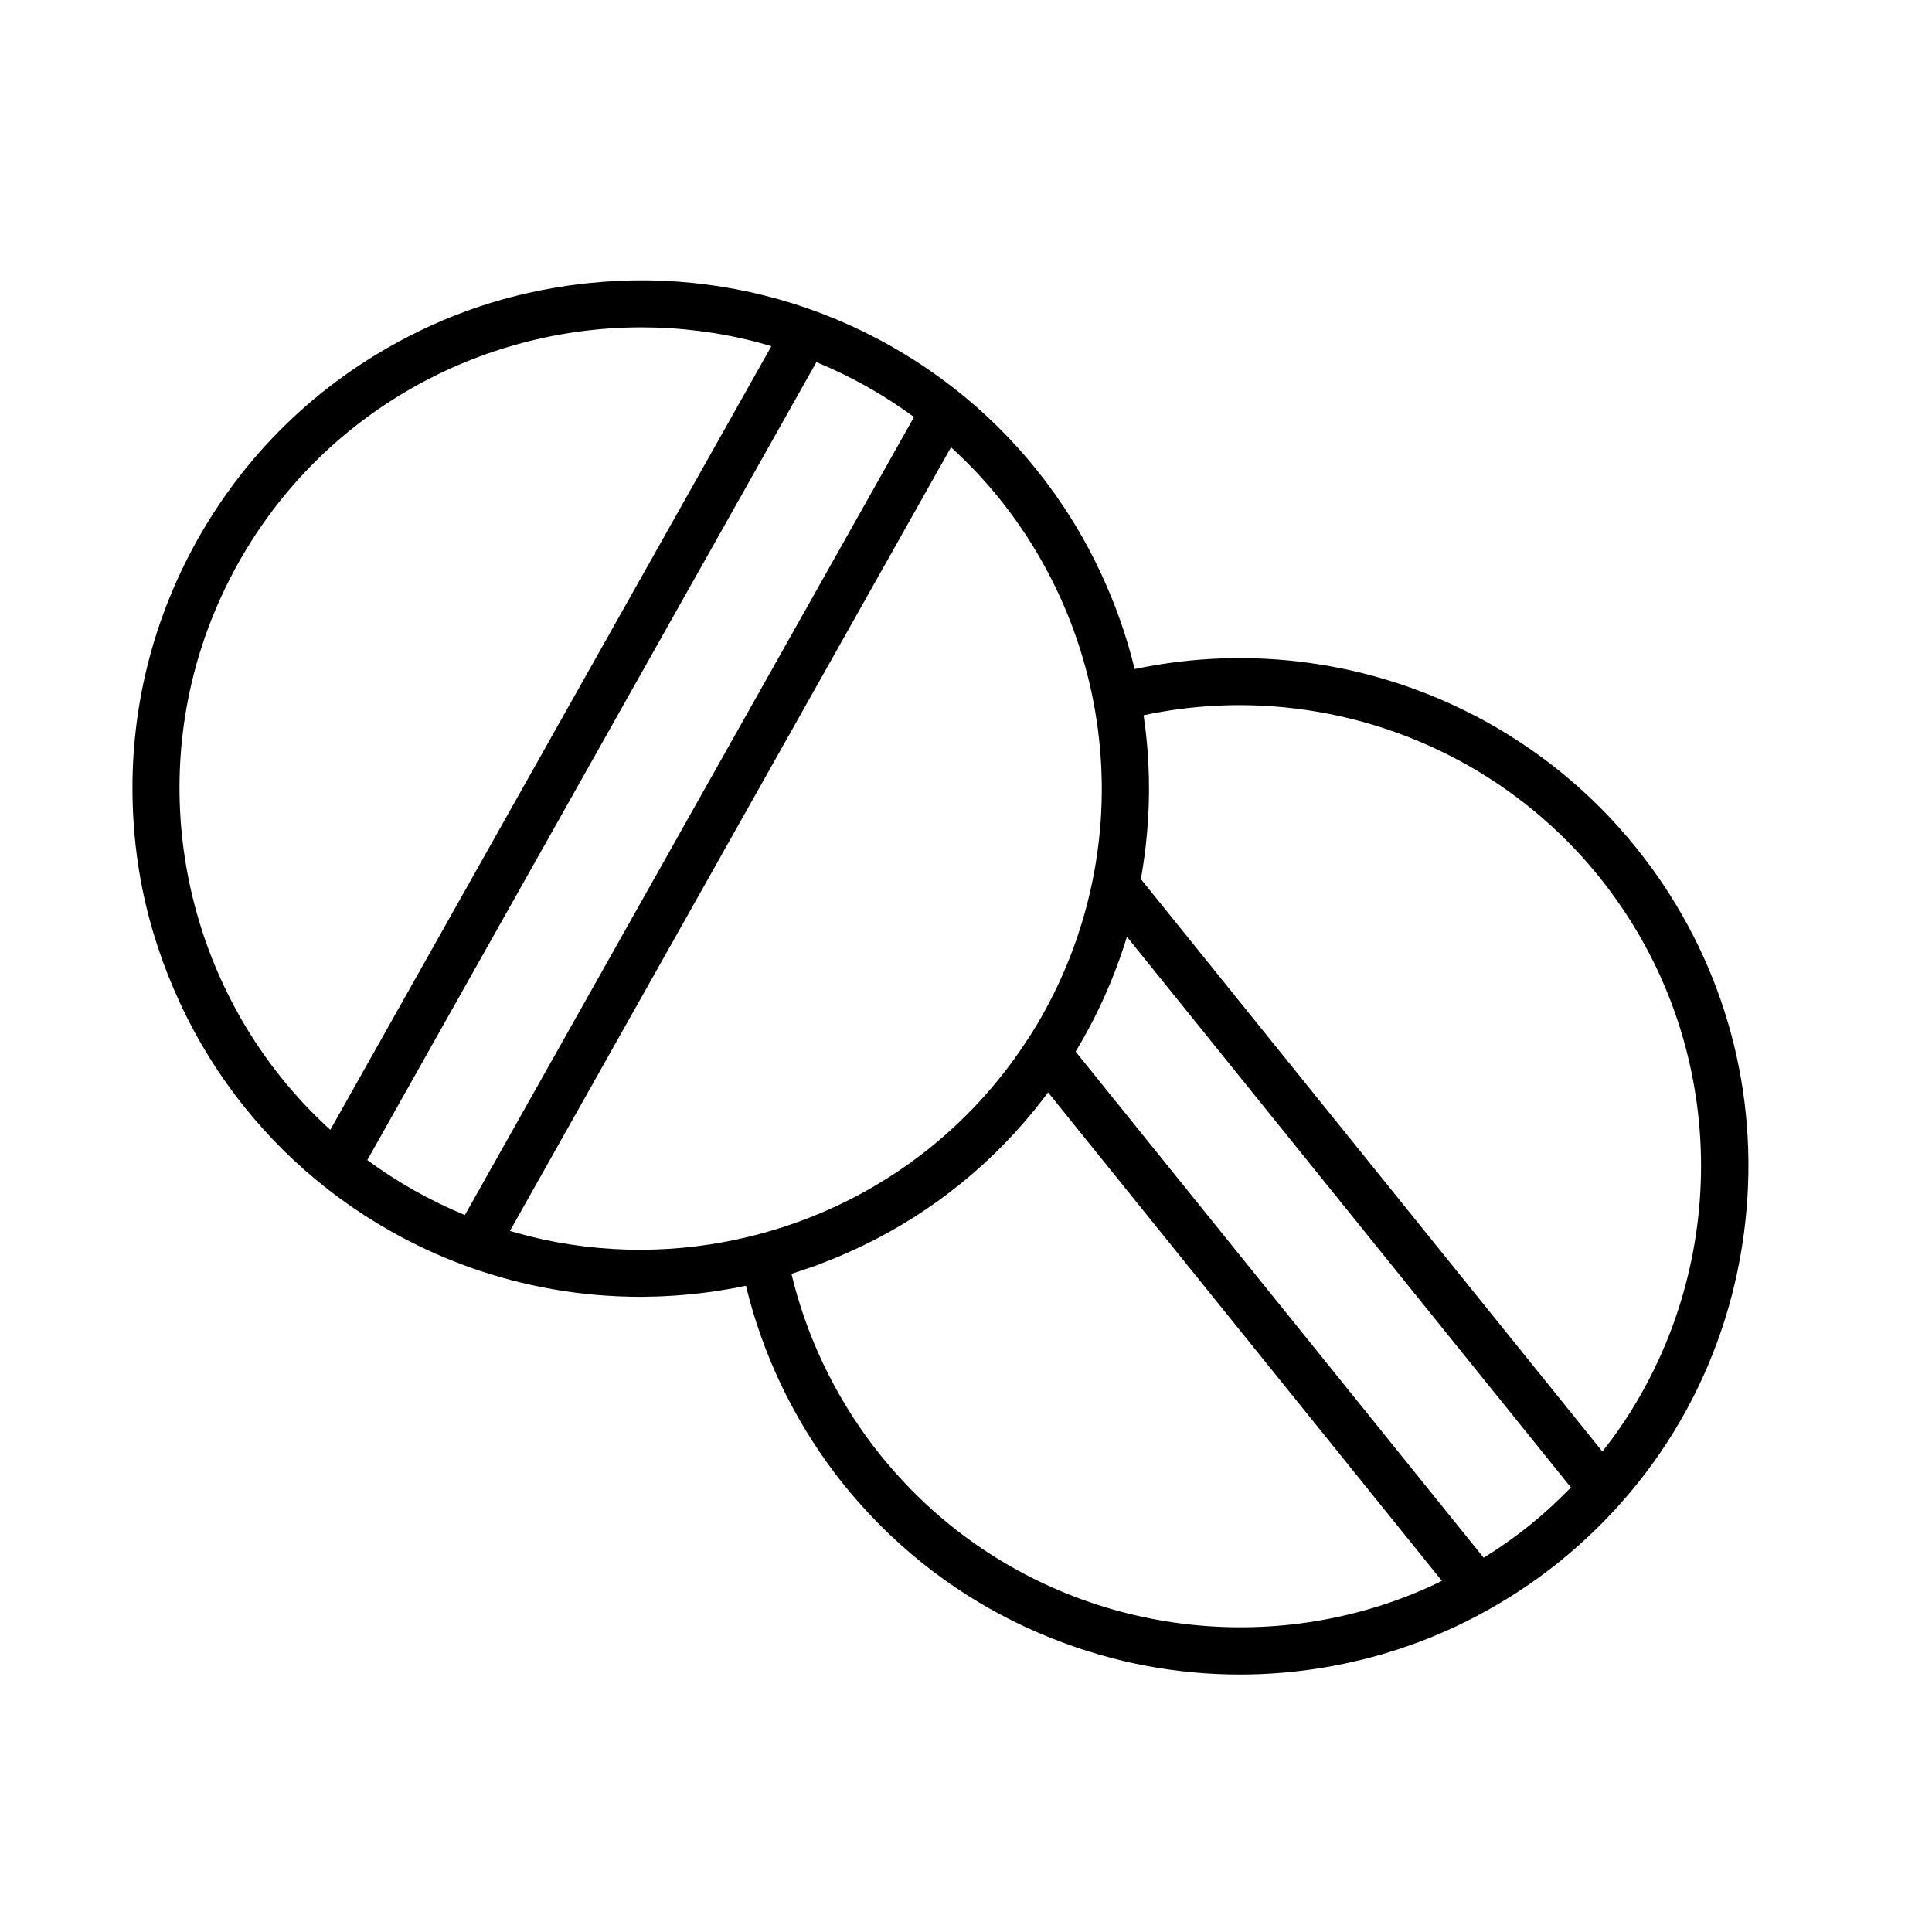 <svg xmlns="http://www.w3.org/2000/svg" xmlns:xlink="http://www.w3.org/1999/xlink" id="Laag_1" x="0" y="0" version="1.1" viewBox="0 0 1024 1024" xml:space="preserve" style="enable-background:new 0 0 1024 1024"><style type="text/css">.st0{clip-path:url(#SVGID_2_)}</style><g><defs><rect id="SVGID_1_" width="876.68" height="923.99" x="50" y="50.01"/></defs><clipPath id="SVGID_2_"><use xlink:href="#SVGID_1_" style="overflow:visible"/></clipPath><path d="M-2021.42,644.86c-61.9,0-112.26-50.36-112.26-112.26s50.36-112.26,112.26-112.26s112.26,50.36,112.26,112.26 S-1959.52,644.86-2021.42,644.86 M-2502.12,613.83v-61.49c0-5.92-4.16-11.02-9.96-12.22c-69.04-14.22-132.02-64.96-177.35-142.86 c-4.03-6.92-5.12-15-3.07-22.74c2.05-7.74,6.99-14.22,13.91-18.25c4.73-2.75,9.91-4.06,15.03-4.06c10.33,0,20.4,5.34,25.96,14.9 c43.33,74.46,103.64,117.17,165.46,117.17c61.83,0,122.14-42.71,165.47-117.17c4.03-6.92,10.51-11.86,18.25-13.91 c7.74-2.04,15.82-0.96,22.74,3.07c14.29,8.31,19.15,26.7,10.84,40.99c-45.33,77.9-108.31,128.64-177.35,142.86 c-5.8,1.2-9.95,6.3-9.95,12.22v61.49c0,16.53-13.45,29.98-29.98,29.98S-2502.12,630.36-2502.12,613.83 M-2631.47,74.96 c4.22,0,7.31,0.68,8.45,1.86c2.94,3.02,2.62,14.7,2.35,25.01c-0.11,3.86-0.21,7.88-0.21,12.02c0,4.14,0.11,8.16,0.21,12.02 c0.28,10.31,0.6,21.98-2.35,25.01c-1.15,1.18-4.23,1.86-8.45,1.86c-21.44,0-38.89-17.44-38.89-38.89 C-2670.35,92.4-2652.91,74.96-2631.47,74.96 M-2313.47,152.73c-4.22,0-7.3-0.68-8.45-1.86c-2.94-3.02-2.62-14.7-2.34-25.01 c0.1-3.86,0.21-7.88,0.21-12.02c0-4.13-0.11-8.16-0.21-12.02c-0.28-10.31-0.6-21.99,2.34-25.01c1.15-1.18,4.23-1.86,8.45-1.86 c21.45,0,38.89,17.45,38.89,38.89C-2274.58,135.29-2292.03,152.73-2313.47,152.73 M-1884.21,532.6 c0-75.66-61.55-137.21-137.21-137.21s-137.21,61.55-137.21,137.21c0,71.45,54.9,130.29,124.73,136.62v90.32 c0,56.12-45.66,101.78-101.78,101.78h-222.21c-56.12,0-101.78-45.66-101.78-101.78v-92.25c24.29-5.67,42.45-27.45,42.45-53.44 v-51.56c72.12-18.26,137.13-72.03,183.92-152.47c13.68-23.51,7.84-53.04-12.45-69.85c22.68-53.07,37.22-114.21,42.06-177.24 c1.22-15.85-4.25-31.61-15.01-43.22c-8.64-9.33-19.79-15.24-32.03-17.27c-5.49-29.66-31.53-52.21-62.76-52.21 c-11.56,0-20.17,3.08-26.33,9.41c-10.29,10.57-9.86,26.37-9.4,43.09c0.1,3.64,0.21,7.44,0.21,11.34c0,3.9-0.11,7.7-0.21,11.34 c-0.45,16.72-0.88,32.52,9.4,43.09c6.16,6.33,14.78,9.41,26.33,9.41c30.47,0,56-21.46,62.32-50.05c5.36,1.58,10.23,4.56,14.16,8.8 c6.14,6.63,9.14,15.28,8.44,24.36c-4.59,59.77-18.25,117.66-39.52,167.92c-8.7-2.08-17.84-2-26.74,0.36 c-14.18,3.75-26.06,12.8-33.43,25.48c-38.74,66.58-91.19,104.77-143.9,104.77c-52.71,0-105.16-38.19-143.9-104.77 c-12.45-21.4-37.22-31.23-60.15-25.8c-21.28-50.26-34.95-108.17-39.53-167.95c-0.7-9.08,2.3-17.73,8.45-24.36 c3.78-4.08,8.42-7.02,13.54-8.64c6.38,28.51,31.88,49.89,62.28,49.89c11.56,0,20.17-3.08,26.33-9.41 c10.29-10.57,9.86-26.37,9.4-43.09c-0.1-3.64-0.21-7.44-0.21-11.34c0-3.9,0.1-7.7,0.21-11.34c0.45-16.72,0.88-32.52-9.4-43.09 c-6.16-6.33-14.77-9.41-26.33-9.41c-31.26,0-57.33,22.6-62.77,52.31c-11.98,2.14-22.87,8.01-31.35,17.17 c-10.76,11.62-16.23,27.37-15.02,43.22c4.84,63.02,19.38,124.16,42.05,177.22c-8.78,7.25-15.1,16.99-18.07,28.21 c-3.75,14.18-1.75,28.98,5.63,41.66c46.8,80.43,111.81,134.21,183.92,152.47v51.56c0,25.99,18.17,47.77,42.45,53.44v92.25 c0,69.88,56.85,126.73,126.73,126.73h222.21c69.88,0,126.73-56.85,126.73-126.73v-90.32 C-1939.12,662.89-1884.21,604.05-1884.21,532.6" class="st0"/><path d="M-2021.42,583.01c-27.8,0-50.42-22.62-50.42-50.42s22.62-50.42,50.42-50.42c27.8,0,50.41,22.62,50.41,50.42 S-1993.62,583.01-2021.42,583.01 M-2021.42,457.23c-41.56,0-75.37,33.81-75.37,75.37s33.81,75.36,75.37,75.36 c41.56,0,75.36-33.81,75.36-75.36S-1979.86,457.23-2021.42,457.23" class="st0"/><path d="M810.67,808.47c-7.83,6.31-15.95,11.99-24.28,17.17L570.1,557.36c1.45-2.4,2.87-4.81,4.26-7.26 c1.67-2.97,3.26-5.96,4.81-8.97c0.21-0.42,0.44-0.83,0.65-1.25c0.14-0.27,0.27-0.53,0.4-0.8c1.46-2.91,2.87-5.83,4.22-8.77 c0.03-0.06,0.06-0.12,0.09-0.19c0.16-0.35,0.32-0.69,0.47-1.04c0.12-0.26,0.23-0.52,0.35-0.78c4.7-10.45,8.67-21.06,11.95-31.79 l235.32,291.87C825.77,795.42,818.5,802.16,810.67,808.47 M194.67,614.87l238.04-422.94c9.06,3.74,18,8.05,26.76,12.97 c8.76,4.93,17.08,10.33,24.98,16.13L246.4,643.99c-9.07-3.75-18-8.06-26.75-12.99C210.89,626.07,202.57,620.67,194.67,614.87 M408.84,183.49L175.07,598.82c-2.31-2.09-4.55-4.23-6.76-6.39c-0.6-0.59-1.2-1.17-1.8-1.77c-1.63-1.63-3.23-3.28-4.8-4.95 c-62.9-66.76-83.95-165.06-51.39-252.75c0.35-0.93,0.7-1.86,1.06-2.79c0.7-1.82,1.43-3.64,2.18-5.46c0.83-2,1.68-4,2.58-6 c0.41-0.93,0.83-1.85,1.25-2.77c1.2-2.6,2.44-5.19,3.74-7.76c0.28-0.57,0.58-1.14,0.88-1.71c1.45-2.83,2.94-5.65,4.52-8.45 c44.84-79.67,127.96-124.52,213.46-124.52c20.23,0,40.59,2.51,60.61,7.67C403.34,181.91,406.09,182.67,408.84,183.49 M281.75,655.51c-0.85-0.21-1.7-0.43-2.55-0.65c-2.97-0.77-5.95-1.57-8.92-2.45l233.77-415.34c2.3,2.08,4.53,4.21,6.73,6.36 c0.62,0.61,1.24,1.21,1.85,1.83c1.62,1.61,3.19,3.25,4.76,4.89c35.69,37.87,57.91,85.9,64.52,136.39c0.02,0.11,0.03,0.23,0.04,0.34 c0.45,3.43,0.81,6.87,1.11,10.32c0.08,0.96,0.16,1.92,0.23,2.89c0.18,2.34,0.32,4.69,0.42,7.05c0.08,1.77,0.14,3.54,0.19,5.31 c0.03,1.11,0.06,2.21,0.07,3.32c0.03,2.87,0,5.73-0.08,8.6c-0.01,0.61-0.03,1.22-0.05,1.83c-0.11,3.26-0.27,6.52-0.51,9.77 c-0.01,0.1-0.02,0.21-0.03,0.31c-2.12,28.26-9.15,56.07-20.86,82.1c-0.08,0.16-0.14,0.32-0.22,0.48c-1.39,3.06-2.84,6.09-4.35,9.1 c-0.17,0.35-0.36,0.7-0.54,1.05c-1.52,2.98-3.09,5.94-4.73,8.87c-1.91,3.4-3.92,6.74-5.97,10.02c-0.68,1.09-1.4,2.14-2.09,3.21 l-0.14,0.21c-0.03,0.04-0.07,0.08-0.09,0.12c-12.4,19.06-27.26,36.1-44.08,50.78c-0.06,0.05-0.11,0.1-0.17,0.15 c-2.61,2.27-5.27,4.47-7.96,6.63c-0.4,0.31-0.79,0.63-1.19,0.94c-2.43,1.91-4.89,3.77-7.39,5.59c-0.73,0.53-1.47,1.05-2.21,1.58 c-2.23,1.59-4.49,3.14-6.77,4.65c-1.08,0.71-2.16,1.4-3.24,2.09c-1.55,0.99-3.12,1.96-4.7,2.92c-1.89,1.14-3.79,2.26-5.7,3.36 c-1.02,0.58-2.05,1.15-3.08,1.72c-2.52,1.38-5.05,2.73-7.6,4.02c-0.68,0.34-1.35,0.68-2.04,1.02c-2.92,1.45-5.87,2.84-8.85,4.16 c-0.45,0.2-0.9,0.4-1.36,0.6c-3.17,1.39-6.36,2.71-9.59,3.96c-0.36,0.14-0.73,0.29-1.09,0.43c-3.22,1.24-6.48,2.4-9.75,3.5 c-0.43,0.14-0.86,0.29-1.29,0.43c-2.1,0.69-4.2,1.35-6.32,1.99c-1.75,0.52-3.51,1.04-5.28,1.52 c-37.46,10.36-77.38,11.87-116.3,3.56C286.17,656.55,283.96,656.06,281.75,655.51 M761.27,839.34c-1.49,0.71-2.99,1.41-4.5,2.08 c-3.1,1.38-6.21,2.72-9.34,3.96c-0.08,0.03-0.17,0.07-0.25,0.1c-85.5,33.77-184.84,16.76-254.25-46.31 c-0.35-0.32-0.7-0.64-1.05-0.96c-2.41-2.22-4.78-4.51-7.12-6.84c-0.64-0.65-1.3-1.29-1.95-1.95c-2.1-2.14-4.15-4.35-6.19-6.59 c-0.68-0.75-1.38-1.47-2.05-2.23c-2.61-2.94-5.18-5.94-7.67-9.04c-1.43-1.76-2.82-3.55-4.19-5.35 c-20.55-27.01-35.35-58.18-43.23-91.05c2.79-0.87,5.55-1.81,8.32-2.77c0.74-0.26,1.48-0.49,2.22-0.75c0.68-0.24,1.37-0.45,2.05-0.7 c1.75-0.64,3.47-1.36,5.2-2.03c1.11-0.43,2.22-0.85,3.32-1.29c2.66-1.07,5.3-2.19,7.92-3.34c0.53-0.23,1.06-0.46,1.58-0.7 c38.07-16.99,71.31-42.39,97.65-74.61c0.54-0.66,1.08-1.34,1.61-2.01c1.96-2.45,3.89-4.92,5.77-7.44c0.13-0.18,0.26-0.35,0.39-0.52 l208.71,258.88C763.24,838.38,762.26,838.87,761.27,839.34 M868.28,494.74c0.24,0.42,0.49,0.84,0.73,1.26 c46.89,81.2,42.44,181.88-8.68,258.26c-0.07,0.09-0.13,0.19-0.2,0.28c-1.86,2.78-3.82,5.51-5.81,8.23c-1,1.34-2.02,2.68-3.04,4.01 c-0.66,0.85-1.33,1.7-2,2.55L604.72,465.97c0.16-0.92,0.28-1.85,0.44-2.77c0.24-1.4,0.46-2.81,0.68-4.22 c0.5-3.25,0.94-6.49,1.32-9.74c0.04-0.37,0.09-0.73,0.13-1.09c2.19-19.37,2.29-38.85,0.22-58.3c-0.25-2.4-0.59-4.79-0.91-7.19 c-0.16-1.18-0.27-2.37-0.45-3.56c24.92-5.32,50.14-6.61,74.82-4.18c64.22,6.32,124.75,37.87,166.59,89.78 c2.5,3.09,4.88,6.23,7.2,9.41c0.61,0.83,1.17,1.67,1.77,2.51c1.74,2.45,3.46,4.92,5.1,7.42c0.51,0.78,1.01,1.56,1.51,2.34 C864.89,489.14,866.62,491.92,868.28,494.74 M874.02,458.2c-2.28-3.09-4.62-6.15-7.05-9.16c-23.74-29.45-52.96-52.93-85.35-69.76 c-54.58-28.36-118.23-37.76-180.22-24.66c-4.23-17.42-10.2-34.28-17.69-50.37c-0.3-0.64-0.59-1.28-0.9-1.92 c-1-2.11-2.03-4.21-3.09-6.3c-0.93-1.83-1.87-3.65-2.83-5.46c-0.69-1.29-1.39-2.58-2.11-3.86c-1.37-2.46-2.77-4.91-4.22-7.33 c-0.48-0.81-0.98-1.61-1.48-2.41c-1.71-2.79-3.46-5.57-5.27-8.3c-0.14-0.21-0.28-0.41-0.42-0.61 c-22.74-34.08-53.6-63.46-91.69-84.9c-38.06-21.43-79.17-32.56-120.09-34.33c-0.27-0.01-0.54-0.03-0.81-0.04 c-3.26-0.13-6.52-0.19-9.77-0.2c-0.97,0-1.93-0.01-2.9,0c-2.81,0.02-5.61,0.08-8.4,0.19c-1.49,0.05-2.97,0.12-4.46,0.21 c-1.96,0.11-3.91,0.24-5.86,0.39c-2.43,0.18-4.86,0.4-7.28,0.65c-0.65,0.07-1.3,0.14-1.94,0.21c-21.42,2.35-42.63,7.2-63.14,14.69 c-16.56,6.04-32.36,13.72-47.26,22.76c-1.35,0.82-2.71,1.64-4.05,2.49c-1.35,0.85-2.69,1.72-4.03,2.59 c-2.34,1.53-4.66,3.09-6.96,4.7c-0.74,0.52-1.48,1.05-2.21,1.59c-2.77,1.98-5.51,3.99-8.2,6.08c-0.01,0.01-0.02,0.01-0.03,0.02 c-21.44,16.6-40.61,36.68-56.62,59.95c-0.15,0.23-0.31,0.45-0.46,0.68c-2.08,3.04-4.11,6.14-6.07,9.29 c-0.24,0.37-0.45,0.74-0.68,1.11c-1.95,3.16-3.86,6.35-5.7,9.62c-1.84,3.26-3.58,6.55-5.26,9.85c-0.2,0.39-0.41,0.78-0.6,1.17 c-1.67,3.31-3.26,6.65-4.78,10c-0.12,0.26-0.23,0.52-0.35,0.78c-13.05,29.02-20.54,59.37-22.82,89.74 c-0.07,0.88-0.14,1.76-0.2,2.64c-0.18,2.82-0.32,5.64-0.41,8.46c-0.05,1.56-0.1,3.12-0.13,4.68c-0.03,1.8-0.03,3.6-0.02,5.4 c0.01,2.69,0.05,5.39,0.14,8.09v0.03c0.47,14.54,2.07,29.09,4.92,43.51c4.23,21.36,11.07,41.96,20.14,61.45 c0.31,0.66,0.61,1.33,0.92,1.98c0.98,2.07,1.98,4.12,3.01,6.16c0.95,1.88,1.92,3.74,2.91,5.6c0.68,1.28,1.38,2.55,2.08,3.81 c1.38,2.48,2.79,4.94,4.25,7.37c0.48,0.79,0.96,1.58,1.45,2.37c1.72,2.81,3.48,5.6,5.3,8.35c0.12,0.18,0.25,0.37,0.37,0.55 c22.75,34.1,53.61,63.5,91.72,84.94c27.29,15.36,56.14,25.4,85.36,30.53c0.14,0.03,0.29,0.05,0.44,0.08 c7.48,1.3,14.97,2.29,22.48,2.94c0.48,0.04,0.95,0.07,1.43,0.11c3.01,0.25,6.03,0.44,9.04,0.59c0.92,0.05,1.84,0.09,2.76,0.13 c3.11,0.12,6.22,0.19,9.32,0.2c0.39,0,0.79,0.03,1.19,0.03c1.08,0,2.16-0.06,3.24-0.07c2.1-0.03,4.2-0.06,6.3-0.14 c1.98-0.07,3.96-0.18,5.94-0.29c1.21-0.07,2.42-0.15,3.63-0.24c12.34-0.87,24.64-2.58,36.81-5.15 c8.65,35.79,24.72,69.75,47.05,99.27c1.67,2.2,3.36,4.37,5.1,6.52c2.28,2.83,4.62,5.58,6.99,8.29c0.49,0.56,0.98,1.12,1.48,1.67 c5.05,5.68,10.28,11.09,15.7,16.24l0.33,0.32c14.5,13.75,30.25,25.61,46.93,35.57c0.15,0.09,0.31,0.18,0.46,0.27 c6.23,3.7,12.58,7.13,19.04,10.3c1.03,0.51,2.07,1.01,3.11,1.5c2.37,1.12,4.75,2.21,7.14,3.26c1.96,0.87,3.95,1.69,5.94,2.51 c1.08,0.44,2.16,0.89,3.25,1.31c16.05,6.37,32.74,11.27,49.91,14.47c16.39,3.05,32.93,4.56,49.41,4.56 c14.91,0,29.76-1.25,44.41-3.69c0.46-0.07,0.93-0.17,1.39-0.25c2.79-0.48,5.58-1,8.35-1.57c1.13-0.23,2.25-0.47,3.38-0.72 c2.15-0.46,4.29-0.97,6.43-1.48c1.29-0.32,2.58-0.62,3.87-0.95c2.54-0.66,5.08-1.37,7.61-2.1c2.13-0.62,4.25-1.28,6.36-1.96 c1.38-0.44,2.76-0.87,4.13-1.33c1.89-0.63,3.76-1.3,5.64-1.97c1.15-0.42,2.3-0.85,3.45-1.28c1.99-0.75,3.97-1.5,5.95-2.3 c0.56-0.23,1.11-0.47,1.67-0.7c4.31-1.78,8.59-3.67,12.83-5.68c0.65-0.31,1.3-0.6,1.95-0.92c2.11-1.02,4.2-2.08,6.28-3.16 c0.76-0.39,1.52-0.79,2.27-1.19c15-7.94,29.49-17.36,43.18-28.41c56.03-45.17,91.11-109.45,98.78-181.01 c7.24-67.49-10.72-133.82-50.68-188.14C874.3,458.56,874.16,458.38,874.02,458.2" class="st0"/><path d="M-3595.36,840.37c-120.03,0-229.67-62.75-290.91-165.11h92.55c50.26,57.29,122.22,90.03,198.36,90.03 c145.51,0,263.89-118.38,263.89-263.89c0-145.51-118.38-263.9-263.89-263.9c-127.39,0-237.13,92.43-259.65,216.74h-76.05 c23.19-167.32,165.16-291.83,335.71-291.83c186.91,0,338.98,152.06,338.98,338.98C-3256.38,688.31-3408.45,840.37-3595.36,840.37 M-4063.05,581.89h603.27v68.42h-328.2h-119.52h-155.55V581.89z M-3514.28,556.95h-90.15c-16.65-13.54-26.48-34.03-26.48-55.55 c0-39.46,32.1-71.56,71.55-71.56c39.45,0,71.55,32.1,71.55,71.56C-3487.79,522.92-3497.63,543.4-3514.28,556.95 M-3447.31,556.95 h-33.23c11.33-16.1,17.7-35.47,17.7-55.55c0-53.21-43.29-96.5-96.5-96.5c-48.56,0-88.84,36.06-95.51,82.81 c-22.37-20.76-52.21-33.46-84.55-33.46h-90.15c22.19-110.29,120.39-191.79,234.2-191.79c131.75,0,238.94,107.19,238.94,238.95 c0,131.76-107.19,238.95-238.94,238.95c-61.27,0-119.54-23.44-163.71-65.08h311.76c6.89,0,12.47-5.59,12.47-12.47v-93.37 C-3434.84,562.53-3440.42,556.95-3447.31,556.95 M-4063.05,479.19h117.95h100.73h104.97c46.78,0,87.07,33.21,97.12,77.75h-195.13 h-102.76h-122.87V479.19z M-3595.36,137.47c-90.79,0-177.81,33.76-245.01,95.05c-63.94,58.32-104.78,136.69-115.84,221.72h-119.32 c-6.89,0-12.47,5.58-12.47,12.47v102.7v93.37c0,6.89,5.59,12.47,12.47,12.47h160.59c64.05,117.42,185.77,190.06,319.57,190.06 c200.67,0,363.93-163.26,363.93-363.93C-3231.43,300.73-3394.69,137.47-3595.36,137.47" class="st0"/><path d="M-1120.72,733.41c-10.65,0-19.31-8.66-19.31-19.31c0-10.65,8.66-19.3,19.31-19.3 c10.65,0,19.31,8.66,19.31,19.3C-1101.41,724.75-1110.07,733.41-1120.72,733.41 M-1120.72,669.85c-24.4,0-44.26,19.85-44.26,44.25 c0,24.41,19.85,44.26,44.26,44.26c24.4,0,44.26-19.85,44.26-44.26C-1076.46,689.7-1096.32,669.85-1120.72,669.85" class="st0"/><path d="M-647.97,733.41c-10.65,0-19.31-8.66-19.31-19.31c0-10.65,8.66-19.3,19.31-19.3c10.65,0,19.31,8.66,19.31,19.3 C-628.66,724.75-637.32,733.41-647.97,733.41 M-647.97,669.85c-24.4,0-44.26,19.85-44.26,44.25c0,24.41,19.85,44.26,44.26,44.26 c24.4,0,44.26-19.85,44.26-44.26C-603.71,689.7-623.57,669.85-647.97,669.85" class="st0"/><path d="M-484.32,685.03c0,9.15-7.45,16.6-16.6,16.6h-45.31c-6.18-50.66-49.43-90.04-101.74-90.04 c-52.31,0-95.55,39.38-101.73,90.04h-269.29c-6.18-50.66-49.43-90.04-101.73-90.04s-95.56,39.38-101.74,90.04h-43.27 c-13.93,0-25.27-11.33-25.27-25.26V362.52c0-13.93,11.33-25.26,25.27-25.26h551.65c12.4,0,23.55,8.3,27.1,20.18l37.65,125.85 c1.13,3.78,3.98,6.8,7.69,8.15l116.68,42.43c8.07,2.93,13.49,10.67,13.49,19.26v57.02c0,5.65,3.79,10.59,9.24,12.05l5.61,1.5 c7.24,1.94,12.3,8.54,12.3,16.03V685.03z M-647.97,791.68c-42.77,0-77.57-34.8-77.57-77.58c0-42.77,34.8-77.57,77.57-77.57 c42.78,0,77.57,34.8,77.57,77.57C-570.4,756.88-605.19,791.68-647.97,791.68 M-1120.72,791.68c-42.78,0-77.58-34.8-77.58-77.58 c0-42.77,34.8-77.57,77.58-77.57c42.77,0,77.57,34.8,77.57,77.57C-1043.15,756.88-1077.95,791.68-1120.72,791.68 M-1012.01,291.88 h19.58h80.76h21.24v20.42h-121.58V291.88z M-979.96,224.04c0-7.12,5.8-12.92,12.92-12.92h29.97c7.12,0,12.92,5.8,12.92,12.92v42.89 h-55.81V224.04z M-486.52,600.76v-47.64c0-19.03-12.02-36.2-29.91-42.7l-110.79-40.29l-35.85-119.85 c-6.69-22.36-27.66-37.98-51.01-37.98h-151.4v-32.9c0-6.89-5.59-12.47-12.47-12.47h-21.24v-42.89c0-20.88-16.99-37.87-37.87-37.87 h-29.97c-20.88,0-37.87,16.99-37.87,37.87v42.89h-19.58c-6.89,0-12.47,5.58-12.47,12.47v32.9h-228.77 c-27.69,0-50.21,22.53-50.21,50.21v313.85c0,27.69,22.53,50.21,50.21,50.21h43.27c6.18,50.67,49.43,90.05,101.74,90.05 s95.56-39.38,101.73-90.05h269.29c6.18,50.67,49.42,90.05,101.73,90.05c52.31,0,95.56-39.38,101.74-90.05h45.31 c22.91,0,41.55-18.64,41.55-41.55v-45.29C-459.37,622.26-470.36,606.74-486.52,600.76" class="st0"/><path d="M-819.56,388.57h101.16l26.93,98.21h-128.09V388.57z M-832.04,511.72h156.92c3.89,0,7.56-1.81,9.92-4.91 c2.36-3.1,3.14-7.11,2.11-10.86l-33.77-123.15c-1.49-5.42-6.41-9.18-12.03-9.18h-123.15c-6.89,0-12.47,5.58-12.47,12.47v123.15 C-844.51,506.14-838.93,511.72-832.04,511.72" class="st0"/><path d="M-1244.64,388.57h147.86v98.21h-147.86V388.57z M-1257.11,511.72h172.81c6.89,0,12.47-5.58,12.47-12.47V376.1 c0-6.89-5.59-12.47-12.47-12.47h-172.81c-6.89,0-12.47,5.58-12.47,12.47v123.15C-1269.59,506.14-1264.01,511.72-1257.11,511.72" class="st0"/><path d="M-1032.1,388.57h147.86v98.21h-147.86V388.57z M-1044.58,511.72h172.81c6.89,0,12.47-5.58,12.47-12.47V376.1 c0-6.89-5.58-12.47-12.47-12.47h-172.81c-6.89,0-12.47,5.58-12.47,12.47v123.15C-1057.05,506.14-1051.47,511.72-1044.58,511.72" class="st0"/><polygon points="-931.51 409.07 -942.34 415.32 -942.34 402.82 -967.29 402.82 -967.29 415.32 -978.11 409.07 -990.59 430.68 -979.76 436.93 -990.59 443.18 -978.11 464.79 -967.29 458.53 -967.29 471.04 -942.34 471.04 -942.34 458.53 -931.51 464.79 -919.03 443.18 -929.86 436.93 -919.03 430.68" class="st0"/><rect width="723.76" height="24.95" x="-1268.51" y="545.5" class="st0"/><path d="M-618.1,3566.82c0,27.01-21.98,48.99-48.99,48.99h-535.38c-27.01,0-48.99-21.98-48.99-48.99V2922.1 c0-27.01,21.97-48.99,48.99-48.99h18.88v627.23c0,6.89,5.58,12.47,12.47,12.47h472.66c6.89,0,12.48-5.59,12.48-12.47v-627.23h18.88 c27.01,0,48.99,21.98,48.99,48.99V3566.82z M-1103.38,2854.3h25.24c5.87,0,10.94-4.09,12.19-9.82 c4.45-20.47,22.9-35.33,43.89-35.33h174.56c20.98,0,39.44,14.86,43.89,35.33c1.25,5.73,6.32,9.82,12.19,9.82h25.24 c7.65,0,13.87,6.22,13.87,13.86v27.6c0,7.65-6.22,13.87-13.87,13.87h-337.19c-7.65,0-13.87-6.22-13.87-13.87v-27.6 C-1117.24,2860.52-1111.02,2854.3-1103.38,2854.3 M-1158.64,2872.48h16.45v23.28c0,21.4,17.41,38.81,38.81,38.81h337.19 c21.4,0,38.81-17.41,38.81-38.81v-22.65h16.44v614.76h-447.71V2872.48z M-667.09,2848.16h-31.36h-34.53 c-6.8-11.25-19.12-18.81-33.2-18.81h-15.97c-10.14-26.68-36.18-45.16-65.35-45.16h-174.56c-29.17,0-55.21,18.48-65.35,45.16h-15.97 c-13.82,0-25.94,7.28-32.82,18.19h-66.27c-1.45,0-2.82,0.3-4.11,0.75c-38.86,2.14-69.83,34.42-69.83,73.81v644.72 c0,40.77,33.17,73.94,73.94,73.94h535.38c40.77,0,73.94-33.17,73.94-73.94V2922.1C-593.15,2881.33-626.32,2848.16-667.09,2848.16" class="st0"/><path d="M-787.51,3110.36h-100.35c-5.61,0-10.53,3.75-12.02,9.15l-14.02,50.72l-38.41-145.95 c-1.37-5.2-5.92-8.94-11.29-9.27c-5.32-0.33-10.35,2.81-12.35,7.8l-35.74,89.09h-73.1c-6.89,0-12.47,5.58-12.47,12.48 c0,6.89,5.58,12.47,12.47,12.47h81.53c5.09,0,9.68-3.1,11.58-7.83l24.84-61.92l40.58,154.19c1.44,5.45,6.35,9.26,11.98,9.3h0.08 c5.6,0,10.53-3.74,12.02-9.15l23.81-86.13h90.85c6.89,0,12.47-5.59,12.47-12.47C-775.03,3115.95-780.62,3110.36-787.51,3110.36" class="st0"/><path d="M-787.51,3357.42h-297.28c-6.89,0-12.47,5.59-12.47,12.47c0,6.89,5.58,12.47,12.47,12.47h297.28 c6.89,0,12.47-5.59,12.47-12.47C-775.03,3363-780.62,3357.42-787.51,3357.42" class="st0"/><path d="M-958.09,2848.65h45.78c6.89,0,12.47-5.58,12.47-12.47c0-6.89-5.58-12.47-12.47-12.47h-45.78 c-6.89,0-12.47,5.58-12.47,12.47C-970.57,2843.06-964.99,2848.65-958.09,2848.65" class="st0"/><path d="M-3914.39,1699.48h25.98c6.89,0,12.47-5.58,12.47-12.47v-25.98h21.25v25.98c0,6.89,5.58,12.47,12.47,12.47 h25.98v21.25h-25.98c-6.89,0-12.47,5.58-12.47,12.47v25.98h-21.25v-25.98c0-6.89-5.59-12.47-12.47-12.47h-25.98V1699.48z M-3926.86,1745.68h25.98v25.98c0,6.89,5.58,12.47,12.47,12.47h46.2c6.89,0,12.47-5.58,12.47-12.47v-25.98h25.98 c6.89,0,12.48-5.58,12.48-12.47v-46.2c0-6.89-5.59-12.47-12.48-12.47h-25.98v-25.98c0-6.89-5.58-12.48-12.47-12.48h-46.2 c-6.89,0-12.47,5.59-12.47,12.48v25.98h-25.98c-6.89,0-12.47,5.58-12.47,12.47v46.2 C-3939.34,1740.1-3933.75,1745.68-3926.86,1745.68" class="st0"/><path d="M-3983.01,2106.51h-17.55v-48.97h17.55V2106.51z M-3970.53,2032.59h-42.5c-6.89,0-12.47,5.59-12.47,12.47 v73.92c0,6.89,5.58,12.47,12.47,12.47h42.5c6.89,0,12.47-5.58,12.47-12.47v-73.92 C-3958.06,2038.18-3963.65,2032.59-3970.53,2032.59" class="st0"/><path d="M-3983.01,2000.25h-17.55v-48.97h17.55V2000.25z M-3970.53,1926.33h-42.5c-6.89,0-12.47,5.59-12.47,12.47 v73.92c0,6.89,5.58,12.47,12.47,12.47h42.5c6.89,0,12.47-5.58,12.47-12.47v-73.92 C-3958.06,1931.91-3963.65,1926.33-3970.53,1926.33" class="st0"/><path d="M-3898.69,2106.51h-17.56v-48.97h17.56V2106.51z M-3886.22,2032.59h-42.51c-6.89,0-12.47,5.59-12.47,12.47 v73.92c0,6.89,5.58,12.47,12.47,12.47h42.51c6.89,0,12.47-5.58,12.47-12.47v-73.92 C-3873.74,2038.18-3879.33,2032.59-3886.22,2032.59" class="st0"/><path d="M-3983.01,1893.99h-17.55v-48.97h17.55V1893.99z M-3970.53,1820.07h-42.5c-6.89,0-12.47,5.59-12.47,12.47 v73.92c0,6.89,5.58,12.47,12.47,12.47h42.5c6.89,0,12.47-5.59,12.47-12.47v-73.92 C-3958.06,1825.65-3963.65,1820.07-3970.53,1820.07" class="st0"/><path d="M-3898.69,2000.25h-17.56v-48.97h17.56V2000.25z M-3886.22,1926.33h-42.51c-6.89,0-12.47,5.59-12.47,12.47 v73.92c0,6.89,5.58,12.47,12.47,12.47h42.51c6.89,0,12.47-5.58,12.47-12.47v-73.92 C-3873.74,1931.91-3879.33,1926.33-3886.22,1926.33" class="st0"/><path d="M-3814.38,2000.25h-17.55v-48.97h17.55V2000.25z M-3801.9,1926.33h-42.5c-6.89,0-12.47,5.59-12.47,12.47v73.92 c0,6.89,5.58,12.47,12.47,12.47h42.5c6.89,0,12.47-5.58,12.47-12.47v-73.92C-3789.43,1931.91-3795.01,1926.33-3801.9,1926.33" class="st0"/><path d="M-3730.06,1893.99h-17.55v-48.97h17.55V1893.99z M-3717.58,1820.07h-42.5c-6.89,0-12.47,5.59-12.47,12.47 v73.92c0,6.89,5.58,12.47,12.47,12.47h42.5c6.89,0,12.47-5.59,12.47-12.47v-73.92C-3705.11,1825.65-3710.7,1820.07-3717.58,1820.07" class="st0"/><path d="M-3730.06,2000.25h-17.55v-48.97h17.55V2000.25z M-3717.58,1926.33h-42.5c-6.89,0-12.47,5.59-12.47,12.47 v73.92c0,6.89,5.58,12.47,12.47,12.47h42.5c6.89,0,12.47-5.58,12.47-12.47v-73.92C-3705.11,1931.91-3710.7,1926.33-3717.58,1926.33" class="st0"/><path d="M-3730.06,2106.51h-17.55v-48.97h17.55V2106.51z M-3717.58,2032.59h-42.5c-6.89,0-12.47,5.59-12.47,12.47 v73.92c0,6.89,5.58,12.47,12.47,12.47h42.5c6.89,0,12.47-5.58,12.47-12.47v-73.92C-3705.11,2038.18-3710.7,2032.59-3717.58,2032.59" class="st0"/><path d="M-3814.38,2106.51h-17.55v-48.97h17.55V2106.51z M-3801.9,2032.59h-42.5c-6.89,0-12.47,5.59-12.47,12.47v73.92 c0,6.89,5.58,12.47,12.47,12.47h42.5c6.89,0,12.47-5.58,12.47-12.47v-73.92C-3789.43,2038.18-3795.01,2032.59-3801.9,2032.59" class="st0"/><path d="M-3814.38,1893.99h-17.55v-48.97h17.55V1893.99z M-3801.9,1820.07h-42.5c-6.89,0-12.47,5.59-12.47,12.47v73.92 c0,6.89,5.58,12.47,12.47,12.47h42.5c6.89,0,12.47-5.59,12.47-12.47v-73.92C-3789.43,1825.65-3795.01,1820.07-3801.9,1820.07" class="st0"/><path d="M-3898.69,1893.99h-17.56v-48.97h17.56V1893.99z M-3886.22,1820.07h-42.51c-6.89,0-12.47,5.59-12.47,12.47 v73.92c0,6.89,5.58,12.47,12.47,12.47h42.51c6.89,0,12.47-5.59,12.47-12.47v-73.92 C-3873.74,1825.65-3879.33,1820.07-3886.22,1820.07" class="st0"/><path d="M-3451.49,2037.1h9v14.78h-9V2037.1z M-3463.96,2076.83h33.95c6.89,0,12.47-5.58,12.47-12.47v-39.73 c0-6.89-5.58-12.47-12.47-12.47h-33.95c-6.89,0-12.47,5.58-12.47,12.47v39.73C-3476.44,2071.24-3470.85,2076.83-3463.96,2076.83" class="st0"/><path d="M-3379.81,1884.63h9v14.78h-9V1884.63z M-3392.29,1924.37h33.95c6.89,0,12.47-5.58,12.47-12.47v-39.73 c0-6.89-5.58-12.47-12.47-12.47h-33.95c-6.89,0-12.47,5.58-12.47,12.47v39.73C-3404.76,1918.78-3399.18,1924.37-3392.29,1924.37" class="st0"/><path d="M-3308.14,1884.63h9v14.78h-9V1884.63z M-3320.61,1924.37h33.95c6.89,0,12.47-5.58,12.47-12.47v-39.73 c0-6.89-5.58-12.47-12.47-12.47h-33.95c-6.89,0-12.47,5.58-12.47,12.47v39.73C-3333.09,1918.78-3327.5,1924.37-3320.61,1924.37" class="st0"/><path d="M-3594.84,1884.63h9v14.78h-9V1884.63z M-3607.31,1924.37h33.95c6.89,0,12.47-5.58,12.47-12.47v-39.73 c0-6.89-5.58-12.47-12.47-12.47h-33.95c-6.89,0-12.47,5.58-12.47,12.47v39.73C-3619.79,1918.78-3614.2,1924.37-3607.31,1924.37" class="st0"/><path d="M-3594.84,1960.87h9v14.78h-9V1960.87z M-3607.31,2000.6h33.95c6.89,0,12.47-5.58,12.47-12.47v-39.73 c0-6.89-5.58-12.47-12.47-12.47h-33.95c-6.89,0-12.47,5.58-12.47,12.47v39.73C-3619.79,1995.01-3614.2,2000.6-3607.31,2000.6" class="st0"/><path d="M-3256.38,2100.74h-386.24v-288.06h386.24V2100.74z M-3667.57,2166.58h-395.48v-558.29h395.48v191.92v313.01 V2166.58z M-3243.91,1787.73h-398.71v-191.92c0-6.89-5.59-12.47-12.47-12.47h-420.43c-6.89,0-12.47,5.58-12.47,12.47v583.24 c0,6.89,5.59,12.47,12.47,12.47h420.43c6.89,0,12.47-5.59,12.47-12.47v-53.36h398.71c6.89,0,12.47-5.59,12.47-12.48V1800.2 C-3231.43,1793.31-3237.02,1787.73-3243.91,1787.73" class="st0"/><path d="M-3379.81,1960.87h9v14.78h-9V1960.87z M-3392.29,2000.6h33.95c6.89,0,12.47-5.58,12.47-12.47v-39.73 c0-6.89-5.58-12.47-12.47-12.47h-33.95c-6.89,0-12.47,5.58-12.47,12.47v39.73C-3404.76,1995.01-3399.18,2000.6-3392.29,2000.6" class="st0"/><path d="M-3451.49,1960.87h9v14.78h-9V1960.87z M-3463.96,2000.6h33.95c6.89,0,12.47-5.58,12.47-12.47v-39.73 c0-6.89-5.58-12.47-12.47-12.47h-33.95c-6.89,0-12.47,5.58-12.47,12.47v39.73C-3476.44,1995.01-3470.85,2000.6-3463.96,2000.6" class="st0"/><path d="M-3594.84,2037.1h9v14.78h-9V2037.1z M-3607.31,2076.83h33.95c6.89,0,12.47-5.58,12.47-12.47v-39.73 c0-6.89-5.58-12.47-12.47-12.47h-33.95c-6.89,0-12.47,5.58-12.47,12.47v39.73C-3619.79,2071.24-3614.2,2076.83-3607.31,2076.83" class="st0"/><path d="M-3523.16,1884.63h9v14.78h-9V1884.63z M-3535.64,1924.37h33.95c6.89,0,12.47-5.58,12.47-12.47v-39.73 c0-6.89-5.59-12.47-12.47-12.47h-33.95c-6.89,0-12.47,5.58-12.47,12.47v39.73C-3548.11,1918.78-3542.53,1924.37-3535.64,1924.37" class="st0"/><path d="M-3523.16,2037.1h9v14.78h-9V2037.1z M-3535.64,2076.83h33.95c6.89,0,12.47-5.58,12.47-12.47v-39.73 c0-6.89-5.59-12.47-12.47-12.47h-33.95c-6.89,0-12.47,5.58-12.47,12.47v39.73C-3548.11,2071.24-3542.53,2076.83-3535.64,2076.83" class="st0"/><path d="M-3308.14,2037.1h9v14.78h-9V2037.1z M-3320.61,2076.83h33.95c6.89,0,12.47-5.58,12.47-12.47v-39.73 c0-6.89-5.58-12.47-12.47-12.47h-33.95c-6.89,0-12.47,5.58-12.47,12.47v39.73C-3333.09,2071.24-3327.5,2076.83-3320.61,2076.83" class="st0"/><path d="M-3379.81,2037.1h9v14.78h-9V2037.1z M-3392.29,2076.83h33.95c6.89,0,12.47-5.58,12.47-12.47v-39.73 c0-6.89-5.58-12.47-12.47-12.47h-33.95c-6.89,0-12.47,5.58-12.47,12.47v39.73C-3404.76,2071.24-3399.18,2076.83-3392.29,2076.83" class="st0"/><path d="M-3451.49,1884.63h9v14.78h-9V1884.63z M-3463.96,1924.37h33.95c6.89,0,12.47-5.58,12.47-12.47v-39.73 c0-6.89-5.58-12.47-12.47-12.47h-33.95c-6.89,0-12.47,5.58-12.47,12.47v39.73C-3476.44,1918.78-3470.85,1924.37-3463.96,1924.37" class="st0"/><path d="M-3308.14,1960.87h9v14.78h-9V1960.87z M-3320.61,2000.6h33.95c6.89,0,12.47-5.58,12.47-12.47v-39.73 c0-6.89-5.58-12.47-12.47-12.47h-33.95c-6.89,0-12.47,5.58-12.47,12.47v39.73C-3333.09,1995.01-3327.5,2000.6-3320.61,2000.6" class="st0"/><path d="M-3523.16,1960.87h9v14.78h-9V1960.87z M-3535.64,2000.6h33.95c6.89,0,12.47-5.58,12.47-12.47v-39.73 c0-6.89-5.59-12.47-12.47-12.47h-33.95c-6.89,0-12.47,5.58-12.47,12.47v39.73C-3548.11,1995.01-3542.53,2000.6-3535.64,2000.6" class="st0"/><path d="M-1124.15,2110.54c-18.34,0-33.26-14.92-33.26-33.26c0-18.34,14.92-33.26,33.26-33.26 c18.34,0,33.26,14.92,33.26,33.26C-1090.88,2095.62-1105.8,2110.54-1124.15,2110.54 M-1124.15,2019.07 c-32.1,0-58.21,26.11-58.21,58.21s26.11,58.21,58.21,58.21c32.1,0,58.21-26.11,58.21-58.21S-1092.05,2019.07-1124.15,2019.07" class="st0"/><path d="M-690.88,2110.54c-18.34,0-33.26-14.92-33.26-33.26c0-18.34,14.92-33.26,33.26-33.26 c18.34,0,33.26,14.92,33.26,33.26C-657.62,2095.62-672.54,2110.54-690.88,2110.54 M-690.88,2019.07 c-32.1,0-58.21,26.11-58.21,58.21s26.11,58.21,58.21,58.21c32.1,0,58.21-26.11,58.21-58.21S-658.78,2019.07-690.88,2019.07" class="st0"/><path d="M-1235.63,1741.5c0-4.4,3.58-7.98,7.98-7.98h178.12c4.41,0,7.99,3.58,7.99,7.98v101.09 c0,4.4-3.58,7.98-7.99,7.98h-178.12c-4.4,0-7.98-3.58-7.98-7.98V1741.5z M-1227.64,1875.53h178.12c18.16,0,32.93-14.77,32.93-32.93 V1741.5c0-18.16-14.77-32.93-32.93-32.93h-178.12c-18.16,0-32.93,14.77-32.93,32.93v101.09 C-1260.57,1860.76-1245.8,1875.53-1227.64,1875.53" class="st0"/><path d="M-778.3,1737.29c0-2.08,1.69-3.77,3.77-3.77h70.29c1.08,0,2.12,0.46,2.84,1.28l96.52,109.52 c1.33,1.51,1.07,3.03,0.61,4.05c-0.45,1.01-1.43,2.22-3.44,2.22h-166.81c-2.08,0-3.77-1.69-3.77-3.77V1737.29z M-774.53,1875.53 h166.81c11.44,0,21.47-6.47,26.17-16.9c4.71-10.42,2.94-22.23-4.63-30.81l-96.52-109.52c-5.45-6.19-13.31-9.73-21.55-9.73h-70.29 c-15.84,0-28.72,12.88-28.72,28.72v109.52C-803.25,1862.65-790.36,1875.53-774.53,1875.53" class="st0"/><path d="M-484.32,2077.88c0,10.04-8.17,18.22-18.21,18.22h-72.09c0.99-6.13,1.52-12.41,1.52-18.82 c0-64.94-52.84-117.78-117.78-117.78s-117.78,52.84-117.78,117.78c0,6.4,0.54,12.69,1.52,18.82h-200.74 c0.99-6.13,1.52-12.41,1.52-18.82c0-64.94-52.84-117.78-117.79-117.78c-64.94,0-117.78,52.84-117.78,117.78 c0,6.4,0.53,12.69,1.52,18.82h-37.79c-7.06,0-12.8-5.74-12.8-12.8v-363.46c0-20.99,17.08-38.07,38.07-38.07h304.49h77.02h143.69 c23.8,0,46.79,9.95,63.08,27.3l121.15,129.05c8.94,9.52,15.73,21.13,19.64,33.58l35.5,112.86c2.67,8.49,4.02,17.31,4.02,26.21 V2077.88z M-690.88,2170.11c-51.19,0-92.83-41.65-92.83-92.83s41.65-92.83,92.83-92.83c51.19,0,92.83,41.65,92.83,92.83 S-639.69,2170.11-690.88,2170.11 M-1124.15,2170.11c-51.19,0-92.83-41.65-92.83-92.83s41.64-92.83,92.83-92.83 c51.19,0,92.84,41.65,92.84,92.83S-1072.96,2170.11-1124.15,2170.11 M-935.96,1630.78c0-14.36,11.68-26.04,26.04-26.04 c14.35,0,26.04,11.68,26.04,26.04v26.04h-52.08V1630.78z M-500.04,1864.22c-5.03-16.01-13.77-30.94-25.25-43.18L-646.44,1692 c-20.99-22.36-50.61-35.18-81.27-35.18h-131.22v-26.04c0-28.11-22.87-50.99-50.98-50.99c-28.12,0-50.99,22.87-50.99,50.99v26.04 h-292.01c-34.75,0-63.02,28.27-63.02,63.02v363.46c0,20.81,16.93,37.75,37.75,37.75h44.73c17.41,43.33,59.83,74.01,109.31,74.01 c49.48,0,91.91-30.69,109.32-74.01h214.63c17.41,43.33,59.84,74.01,109.32,74.01c49.48,0,91.91-30.69,109.31-74.01h79.03 c23.8,0,43.16-19.36,43.16-43.16v-67.11c0-11.44-1.74-22.78-5.17-33.7L-500.04,1864.22z" class="st0"/><polygon points="-954.81 1835.18 -922.39 1816.47 -922.39 1853.9 -897.45 1853.9 -897.45 1816.47 -865.04 1835.18 -852.56 1813.58 -884.97 1794.87 -852.56 1776.15 -865.04 1754.55 -897.45 1773.26 -897.45 1735.83 -922.39 1735.83 -922.39 1773.26 -954.81 1754.55 -967.28 1776.15 -934.87 1794.87 -967.28 1813.58" class="st0"/><rect width="729.16" height="24.95" x="-1268.29" y="1908.96" class="st0"/><path d="M95.04,1612.94c0-26.12,21.25-47.37,47.37-47.37h257.93c26.12,0,47.37,21.25,47.37,47.37v139.93 c0,26.12-21.25,47.37-47.37,47.37H142.41c-26.12,0-47.37-21.25-47.37-47.37V1612.94z M447.72,1858.94 c0,26.12-21.25,47.37-47.37,47.37H153.38v-37.78c0-6.89-5.59-12.47-12.47-12.47c-6.89,0-12.47,5.59-12.47,12.47v35.67 c-19.32-5.98-33.39-24-33.39-45.26v-51.47c0.12,0.11,0.26,0.2,0.38,0.31c1.39,1.19,2.82,2.34,4.31,3.42 c0.23,0.17,0.46,0.32,0.68,0.48c1.54,1.11,3.11,2.16,4.74,3.14c0.12,0.08,0.26,0.15,0.39,0.23c1.64,0.98,3.33,1.89,5.05,2.74 c0.11,0.05,0.22,0.12,0.33,0.17c1.72,0.84,3.49,1.59,5.29,2.3c0.26,0.1,0.51,0.2,0.77,0.3c1.74,0.66,3.53,1.24,5.33,1.77 c0.32,0.09,0.63,0.18,0.95,0.27c1.8,0.5,3.64,0.93,5.5,1.28c0.31,0.06,0.62,0.11,0.93,0.17c1.9,0.34,3.83,0.62,5.78,0.8 c0.23,0.02,0.46,0.04,0.69,0.05c2.06,0.18,4.14,0.29,6.25,0.29h257.93c2.11,0,4.19-0.11,6.25-0.29c0.23-0.02,0.46-0.03,0.69-0.05 c1.95-0.18,3.88-0.46,5.78-0.8c0.31-0.05,0.62-0.11,0.93-0.17c1.86-0.36,3.69-0.78,5.5-1.28c0.32-0.09,0.63-0.18,0.94-0.27 c1.81-0.52,3.58-1.11,5.33-1.77c0.26-0.1,0.51-0.2,0.77-0.3c1.8-0.7,3.57-1.46,5.29-2.3c0.11-0.06,0.22-0.12,0.33-0.17 c1.72-0.85,3.41-1.76,5.05-2.74c0.13-0.08,0.27-0.15,0.4-0.23c1.62-0.98,3.2-2.04,4.74-3.14c0.23-0.16,0.46-0.32,0.68-0.48 c1.48-1.09,2.91-2.23,4.3-3.42c0.12-0.1,0.26-0.2,0.38-0.31V1858.94z M576.62,1949.54c9.62,9.62,21.96,18.18,36.9,25.55 c33.73,16.63,78.35,25.78,125.64,25.78c34.81,0,68.15-4.97,96.78-14.22v206.82c-28.55,10.42-63.11,15.81-96.78,15.81 c-78.8,0-162.54-29.46-162.54-84.05V1949.54z M739.16,1807.81c78.8,0,162.55,29.46,162.55,84.05c0,54.6-83.75,84.05-162.55,84.05 c-78.8,0-162.54-29.46-162.54-84.05C576.62,1837.28,660.36,1807.81,739.16,1807.81 M901.71,2125.23c0,23.93-16.1,43.03-40.82,56.94 v-205.1c0-0.05-0.01-0.1-0.01-0.15c1.31-0.61,2.64-1.21,3.93-1.85c14.94-7.37,27.28-15.93,36.9-25.55V2125.23z M128.43,1929.89 v208.6c0,50.45,41.04,91.5,91.5,91.5c50.45,0,91.5-41.05,91.5-91.5c0-32.02,26.05-58.06,58.07-58.06h182.17v44.8 c0,34.49,21.39,63.27,61.85,83.21c33.73,16.63,78.35,25.79,125.64,25.79c42.04,0,81.94-7.25,113.99-20.53 c0.08-0.04,0.17-0.07,0.25-0.11c3.92-1.63,7.74-3.33,11.41-5.14c40.46-19.95,61.85-48.72,61.85-83.21v-233.36 c0-34.49-21.39-63.27-61.85-83.21c-33.73-16.63-78.35-25.79-125.64-25.79c-47.29,0-91.91,9.16-125.64,25.79 c-40.46,19.94-61.85,48.72-61.85,83.21v163.61H369.5c-45.77,0-83.01,37.24-83.01,83.01c0,36.69-29.85,66.55-66.55,66.55 c-36.69,0-66.55-29.86-66.55-66.55v-207.23h246.96c39.88,0,72.32-32.44,72.32-72.32v-106.07v-139.93 c0-39.88-32.44-72.32-72.32-72.32H142.41c-39.88,0-72.32,32.44-72.32,72.32v139.93v106.07 C70.09,1894.03,95.23,1923.36,128.43,1929.89" class="st0"/><path d="M153.38,1622.19h121.43v55.67H153.38V1622.19z M140.91,1702.8h146.38c6.89,0,12.47-5.58,12.47-12.47v-80.62 c0-6.89-5.58-12.47-12.47-12.47H140.91c-6.89,0-12.47,5.58-12.47,12.47v80.62C128.43,1697.22,134.02,1702.8,140.91,1702.8" class="st0"/><path d="M367.9,1727.2c19.24,0,31.02,8.4,31.02,12.98c0,4.58-11.77,12.98-31.02,12.98c-19.24,0-31.01-8.41-31.01-12.98 C336.89,1735.6,348.66,1727.2,367.9,1727.2 M336.89,1664.87c0-4.58,11.78-12.98,31.01-12.98c19.24,0,31.02,8.4,31.02,12.98 c0,4.58-11.77,12.98-31.02,12.98C348.66,1677.85,336.89,1669.45,336.89,1664.87 M311.94,1740.18c0,21.62,24.06,37.93,55.96,37.93 c31.91,0,55.97-16.3,55.97-37.93c0-20.06-20.72-35.52-49.18-37.66c28.46-2.14,49.18-17.6,49.18-37.66 c0-21.62-24.06-37.93-55.97-37.93c-31.9,0-55.96,16.31-55.96,37.93c0,20.06,20.72,35.52,49.18,37.66 C332.66,1704.66,311.94,1720.12,311.94,1740.18" class="st0"/><path d="M739.16,1875.7c42.88,0,70.49,9.11,84.81,16.18l-0.31,0.15c0,0-0.26,0.12-0.26,0.13l-3,1.39 c-0.56,0.25-1.15,0.5-1.73,0.74l-0.87,0.38c-0.72,0.29-1.45,0.58-2.16,0.86l-0.59,0.23c-0.97,0.38-1.96,0.75-2.94,1.1 c-0.02,0.01-0.28,0.09-0.3,0.1c-0.93,0.33-1.88,0.66-2.85,0.98l-1.03,0.33c-0.74,0.24-1.49,0.48-2.23,0.71l-1.42,0.42 c-0.68,0.2-1.36,0.41-2.08,0.61l-9.17,2.34c-0.75,0.17-1.5,0.34-2.28,0.51l-1.8,0.38c-0.77,0.16-1.55,0.32-2.34,0.47l-1.92,0.36 c-0.8,0.15-1.6,0.29-2.4,0.43l-6.57,1.03c-0.85,0.12-1.73,0.24-2.6,0.35l-2.14,0.27c-0.89,0.11-1.8,0.21-2.69,0.31l-2.19,0.23 c-0.94,0.09-1.89,0.18-2.84,0.26l-7.45,0.56c-0.96,0.06-1.93,0.1-2.91,0.15l-2.48,0.12c-1.2,0.05-2.42,0.08-3.64,0.11l-1.9,0.06 c-3.75,0.08-7.65,0.08-11.4,0l-1.91-0.06c-1.22-0.03-2.44-0.06-3.63-0.11l-2.51-0.12c-0.97-0.05-1.93-0.09-2.88-0.15l-7.48-0.57 c-0.94-0.08-1.89-0.17-2.8-0.26l-2.19-0.23c-0.91-0.1-1.81-0.2-2.73-0.31l-2.11-0.27c-0.88-0.12-1.74-0.23-2.59-0.35l-6.56-1.03 c-0.82-0.14-1.62-0.28-2.46-0.44l-1.89-0.36c-0.79-0.15-1.57-0.31-2.33-0.47l-1.83-0.38c-0.77-0.17-1.52-0.34-2.35-0.53l-9.11-2.32 c-0.72-0.21-1.42-0.42-2.14-0.63l-1.3-0.39c-0.77-0.24-1.52-0.48-2.28-0.73l-1.02-0.33c-0.98-0.32-1.93-0.65-3.12-1.08 c-1.02-0.36-2.01-0.73-3.1-1.16l-0.43-0.17c-0.75-0.29-1.48-0.58-2.19-0.87l-0.96-0.42c-0.55-0.23-1.11-0.47-1.62-0.69l-3.59-1.68 C668.68,1884.81,696.29,1875.7,739.16,1875.7 M622.95,1899.58c0.17,0.23,0.37,0.46,0.64,0.79c0.27,0.32,0.54,0.64,0.8,0.92 c0.19,0.21,0.4,0.43,0.68,0.72c0.3,0.31,0.61,0.63,0.93,0.92c0.22,0.21,0.46,0.43,0.72,0.67c0.33,0.29,0.66,0.59,0.99,0.86 l0.75,0.62c0.35,0.29,0.72,0.58,1.03,0.82l0.89,0.67c0.36,0.27,0.73,0.53,1.08,0.78l0.91,0.63c0.4,0.27,0.8,0.54,1.26,0.84 l0.92,0.59c0.43,0.27,0.88,0.54,1.3,0.8l1.02,0.61c0.46,0.27,0.95,0.54,1.6,0.91l0.88,0.49c0.5,0.27,1.03,0.55,1.66,0.88l0.99,0.51 c0.5,0.26,1.02,0.51,1.54,0.76l5.47-11.21l-5.1,11.39l0.92,0.44c0.6,0.29,1.24,0.58,1.88,0.87l1.11,0.51 c0.65,0.28,1.33,0.57,2.09,0.89l1.06,0.45c0.86,0.35,1.74,0.7,2.81,1.12l0.51,0.21c1.15,0.44,2.32,0.87,3.52,1.3 c0,0,0.31,0.11,0.32,0.11c1.09,0.39,2.2,0.77,3.32,1.14l1.2,0.39c0.87,0.28,1.74,0.56,2.65,0.85l1.49,0.44 c0.83,0.25,1.65,0.49,2.48,0.73l1.71,0.47c0.81,0.22,1.62,0.45,2.46,0.67l1.82,0.46c0.83,0.21,1.66,0.42,2.5,0.62l1.94,0.45 c0.85,0.19,1.71,0.39,2.55,0.57l2.06,0.43c0.87,0.18,1.74,0.36,2.62,0.52l2.12,0.4c0.89,0.16,1.79,0.32,2.72,0.49l2.22,0.37 c0.91,0.15,1.84,0.29,2.79,0.44l2.3,0.34c0.95,0.14,1.91,0.26,2.88,0.39l2.35,0.3c0.99,0.12,1.99,0.23,3.01,0.34l2.42,0.26 c1.02,0.1,2.05,0.2,3.12,0.29l2.44,0.21c0.9,0.07,1.81,0.13,2.72,0.2l3.01,0.2c1.05,0.06,2.11,0.11,3.18,0.17l2.71,0.13 c1.3,0.05,2.64,0.09,3.97,0.12l2.07,0.06c2.04,0.04,4.1,0.06,6.2,0.06s4.16-0.02,6.2-0.06l2.06-0.06c1.34-0.04,2.67-0.07,3.96-0.12 l2.7-0.13c1.07-0.05,2.15-0.1,3.2-0.17l2.99-0.2c0.92-0.06,1.83-0.13,2.75-0.2l2.44-0.21c1.04-0.09,2.09-0.19,3.12-0.29l2.42-0.26 c1.01-0.11,2.01-0.22,2.97-0.34l2.37-0.31c0.97-0.12,1.93-0.25,2.9-0.39l2.29-0.34c0.93-0.14,1.86-0.29,2.79-0.44l2.23-0.38 c0.91-0.16,1.81-0.32,2.67-0.48l2.15-0.41c0.88-0.17,1.76-0.35,2.62-0.53l2.03-0.43c0.87-0.19,1.72-0.38,2.78-0.62l1.72-0.4 c0.85-0.2,1.68-0.41,2.51-0.62l1.83-0.46c0.8-0.21,1.58-0.43,2.46-0.67l1.69-0.47c0.82-0.23,1.62-0.47,2.47-0.73l1.53-0.45 c0.9-0.28,1.77-0.56,2.63-0.84l1.19-0.39c1.14-0.38,2.25-0.76,3.36-1.16c0.05-0.02,0.24-0.08,0.29-0.1 c1.2-0.43,2.37-0.86,3.53-1.31l0.67-0.27c0.89-0.35,1.78-0.7,2.64-1.06l1.06-0.45c0.7-0.3,1.4-0.59,2.12-0.91l1.19-0.54 c0.6-0.27,1.19-0.54,1.79-0.82l1.11-0.54c0.57-0.28,1.14-0.56,1.69-0.84l1.1-0.57c0.52-0.27,1.04-0.54,1.55-0.82l3.46-1.98 c0.47-0.28,0.92-0.56,1.35-0.83l0.95-0.61c0.42-0.27,0.83-0.54,1.24-0.82l0.86-0.6c0.39-0.28,0.77-0.55,1.13-0.81l0.81-0.61 c0.39-0.3,0.76-0.6,1.06-0.84l0.77-0.63c0.35-0.3,0.68-0.59,1.11-0.98l0.59-0.55c0.33-0.31,0.63-0.62,1.03-1.03 c0.21-0.21,0.42-0.43,0.53-0.55c0.32-0.34,0.6-0.67,0.96-1.1c0.22-0.25,0.43-0.51,0.61-0.76c0.09-0.11,0.17-0.23,0.25-0.34 c3.21-4.45,3.15-10.49-0.2-14.87c-9.9-12.97-50.23-33.54-116.32-33.54c-66.09,0-106.42,20.57-116.32,33.54 c-3.33,4.36-3.41,10.37-0.24,14.81C622.72,1899.27,622.84,1899.43,622.95,1899.58" class="st0"/><path d="M-3256.38,3462.77h-63.11v-90.66v-130.45v-52.59c0-17.4,14.15-31.55,31.55-31.55 c17.4,0,31.55,14.15,31.55,31.55V3462.77z M-3975,3359.64v-105.5h177.98h42.89v52.75c0,6.89,5.59,12.47,12.47,12.47h365.67 c6.89,0,12.47-5.59,12.47-12.47v-52.75h19.08v105.5H-3975z M-3999.94,3462.77h-63.11v-347.08c0-17.4,14.15-31.55,31.55-31.55 c17.4,0,31.55,14.16,31.55,31.55v43.6v82.37v130.45V3462.77z M-3898.19,3148.96c58.21,0,107.38,25.65,107.38,56.01 c0,9.93-5.54,18.27-11.24,24.22H-3975v-62.78C-3954.61,3155.27-3927.07,3148.96-3898.19,3148.96 M-3729.18,3229.39 c0-8.61,7.01-15.61,15.61-15.61h309.49c8.61,0,15.61,7.01,15.61,15.61v12.27v52.75h-340.72v-52.75V3229.39z M-3287.94,3132.57 c-31.15,0-56.5,25.35-56.5,56.5v40.12h-19.09c-0.11-22.27-18.25-40.36-40.55-40.36h-309.49c-22.29,0-40.44,18.08-40.55,40.36 h-17.57c3.84-7.74,5.82-15.88,5.82-24.22c0-45.4-58.12-80.96-132.32-80.96c-27.71,0-54.63,5.27-76.8,14.75v-23.07 c0-31.15-25.35-56.5-56.5-56.5c-31.16,0-56.5,25.35-56.5,56.5v359.55c0,6.89,5.58,12.47,12.47,12.47h88.05 c6.89,0,12.47-5.58,12.47-12.47v-90.66h630.56v90.66c0,6.89,5.59,12.47,12.47,12.47h88.05c6.89,0,12.47-5.58,12.47-12.47v-286.17 C-3231.43,3157.92-3256.78,3132.57-3287.94,3132.57" class="st0"/><path d="M-2606.22,3544.54v-484.35c0-31.88,25.94-57.82,57.82-57.82h200.17c31.88,0,57.82,25.94,57.82,57.82v484.35 H-2606.22z M-2771.83,3278.82c0-19.07,15.52-34.59,34.58-34.59h106.08v56.07h-109.05c-6.89,0-12.47,5.58-12.47,12.48v30.98 c0,6.89,5.58,12.47,12.47,12.47h109.05v9.01h-109.05c-6.89,0-12.47,5.59-12.47,12.47v30.98c0,6.89,5.58,12.48,12.47,12.48h109.05 v9.01h-109.05c-6.89,0-12.47,5.59-12.47,12.47v30.98c0,6.89,5.58,12.47,12.47,12.47h109.05v58.45h-140.66V3278.82z M-2631.17,3461.14h-96.58v-6.03h96.58V3461.14z M-2631.17,3396.21h-96.58v-6.03h96.58V3396.21z M-2631.17,3331.28h-96.58v-6.03 h96.58V3331.28z M-2265.48,3325.25h94.2v6.03h-94.2V3325.25z M-2265.48,3390.18h94.2v6.03h-94.2V3390.18z M-2171.28,3461.14h-94.2 v-6.03h94.2V3461.14z M-2161.79,3244.23c19.07,0,34.59,15.52,34.59,34.59v265.72h-138.28v-58.45h106.67 c6.89,0,12.47-5.58,12.47-12.47v-30.98c0-6.89-5.58-12.47-12.47-12.47h-106.67v-9.01h106.67c6.89,0,12.47-5.58,12.47-12.48v-30.98 c0-6.89-5.58-12.47-12.47-12.47h-106.67v-9.01h106.67c6.89,0,12.47-5.58,12.47-12.47v-30.98c0-6.89-5.58-12.48-12.47-12.48h-106.67 v-56.07H-2161.79z M-2032.52,3544.54h-69.73v-265.72c0-32.83-26.71-59.54-59.54-59.54h-103.69v-159.09 c0-45.64-37.13-82.76-82.77-82.76h-200.17c-45.64,0-82.76,37.13-82.76,82.76v159.09h-106.08c-32.82,0-59.53,26.71-59.53,59.54 v265.72h-67.35c-6.89,0-12.47,5.59-12.47,12.47c0,6.89,5.59,12.47,12.47,12.47h245.44h340.75h245.44c6.89,0,12.47-5.59,12.47-12.47 C-2020.04,3550.13-2025.63,3544.54-2032.52,3544.54" class="st0"/><path d="M-2399.66,3353.92h-22.35v-35.18c0-6.89-5.58-12.47-12.47-12.47c-6.89,0-12.48,5.58-12.48,12.47v47.66 c0,6.89,5.59,12.47,12.48,12.47h34.83c6.89,0,12.47-5.59,12.47-12.47C-2387.18,3359.5-2392.77,3353.92-2399.66,3353.92" class="st0"/><path d="M-2337.34,3437.32h-22.35v-35.18c0-6.89-5.59-12.47-12.47-12.47c-6.89,0-12.47,5.58-12.47,12.47v47.66 c0,6.89,5.58,12.48,12.47,12.48h34.83c6.89,0,12.47-5.59,12.47-12.48C-2324.86,3442.9-2330.45,3437.32-2337.34,3437.32" class="st0"/><path d="M-2399.66,3437.32h-22.35v-35.18c0-6.89-5.58-12.47-12.47-12.47c-6.89,0-12.48,5.58-12.48,12.47v47.66 c0,6.89,5.59,12.48,12.48,12.48h34.83c6.89,0,12.47-5.59,12.47-12.48C-2387.18,3442.9-2392.77,3437.32-2399.66,3437.32" class="st0"/><path d="M-2337.34,3270.52h-22.35v-35.18c0-6.89-5.59-12.47-12.47-12.47c-6.89,0-12.47,5.58-12.47,12.47v47.66 c0,6.89,5.58,12.48,12.47,12.48h34.83c6.89,0,12.47-5.59,12.47-12.48C-2324.86,3276.1-2330.45,3270.52-2337.34,3270.52" class="st0"/><path d="M-2337.34,3353.92h-22.35v-35.18c0-6.89-5.59-12.47-12.47-12.47c-6.89,0-12.47,5.58-12.47,12.47v47.66 c0,6.89,5.58,12.47,12.47,12.47h34.83c6.89,0,12.47-5.59,12.47-12.47C-2324.86,3359.5-2330.45,3353.92-2337.34,3353.92" class="st0"/><path d="M-2399.66,3270.52h-22.35v-35.18c0-6.89-5.58-12.47-12.47-12.47c-6.89,0-12.48,5.58-12.48,12.47v47.66 c0,6.89,5.59,12.48,12.48,12.48h34.83c6.89,0,12.47-5.59,12.47-12.48C-2387.18,3276.1-2392.77,3270.52-2399.66,3270.52" class="st0"/><path d="M-2461.98,3437.32h-22.35v-35.18c0-6.89-5.59-12.47-12.48-12.47c-6.89,0-12.47,5.58-12.47,12.47v47.66 c0,6.89,5.58,12.48,12.47,12.48h34.82c6.89,0,12.47-5.59,12.47-12.48C-2449.51,3442.9-2455.09,3437.32-2461.98,3437.32" class="st0"/><path d="M-2524.3,3270.52h-22.35v-35.18c0-6.89-5.58-12.47-12.47-12.47c-6.89,0-12.47,5.58-12.47,12.47v47.66 c0,6.89,5.58,12.48,12.47,12.48h34.83c6.89,0,12.47-5.59,12.47-12.48C-2511.83,3276.1-2517.42,3270.52-2524.3,3270.52" class="st0"/><path d="M-2524.3,3353.92h-22.35v-35.18c0-6.89-5.58-12.47-12.47-12.47c-6.89,0-12.47,5.58-12.47,12.47v47.66 c0,6.89,5.58,12.47,12.47,12.47h34.83c6.89,0,12.47-5.59,12.47-12.47C-2511.83,3359.5-2517.42,3353.92-2524.3,3353.92" class="st0"/><path d="M-2524.3,3437.32h-22.35v-35.18c0-6.89-5.58-12.47-12.47-12.47c-6.89,0-12.47,5.58-12.47,12.47v47.66 c0,6.89,5.58,12.48,12.47,12.48h34.83c6.89,0,12.47-5.59,12.47-12.48C-2511.83,3442.9-2517.42,3437.32-2524.3,3437.32" class="st0"/><path d="M-2461.98,3270.52h-22.35v-35.18c0-6.89-5.59-12.47-12.48-12.47c-6.89,0-12.47,5.58-12.47,12.47v47.66 c0,6.89,5.58,12.48,12.47,12.48h34.82c6.89,0,12.47-5.59,12.47-12.48C-2449.51,3276.1-2455.09,3270.52-2461.98,3270.52" class="st0"/><path d="M-2461.98,3353.92h-22.35v-35.18c0-6.89-5.59-12.47-12.48-12.47c-6.89,0-12.47,5.58-12.47,12.47v47.66 c0,6.89,5.58,12.47,12.47,12.47h34.82c6.89,0,12.47-5.59,12.47-12.47C-2449.51,3359.5-2455.09,3353.92-2461.98,3353.92" class="st0"/><path d="M-2494.23,3107.22h25.65c6.89,0,12.47-5.59,12.47-12.47v-25.65h15.56v25.65c0,6.89,5.58,12.47,12.47,12.47 h25.65v15.56h-25.65c-6.89,0-12.47,5.59-12.47,12.47v25.65h-15.56v-25.65c0-6.89-5.58-12.47-12.47-12.47h-25.65V3107.22z M-2506.71,3147.73h25.65v25.65c0,6.89,5.58,12.47,12.47,12.47h40.51c6.89,0,12.47-5.59,12.47-12.47v-25.65h25.65 c6.89,0,12.47-5.58,12.47-12.47v-40.51c0-6.89-5.59-12.47-12.47-12.47h-25.65v-25.65c0-6.89-5.59-12.47-12.47-12.47h-40.51 c-6.89,0-12.47,5.58-12.47,12.47v25.65h-25.65c-6.89,0-12.47,5.58-12.47,12.47v40.51 C-2519.18,3142.14-2513.6,3147.73-2506.71,3147.73" class="st0"/><path d="M-2568.91,1621.31h59.6c6.89,0,12.47-5.59,12.47-12.48v-59.6h33.27v59.6c0,6.89,5.58,12.48,12.47,12.48h59.6 v33.26h-59.6c-6.89,0-12.47,5.58-12.47,12.47v59.6h-33.27v-59.6c0-6.89-5.59-12.47-12.47-12.47h-59.6V1621.31z M-2581.38,1679.52 h59.6v59.6c0,6.89,5.58,12.47,12.47,12.47h58.21c6.89,0,12.47-5.59,12.47-12.47v-59.6h59.6c6.89,0,12.47-5.58,12.47-12.47v-58.21 c0-6.89-5.59-12.47-12.47-12.47h-59.6v-59.6c0-6.89-5.59-12.47-12.47-12.47h-58.21c-6.89,0-12.47,5.58-12.47,12.47v59.6h-59.6 c-6.89,0-12.47,5.59-12.47,12.47v58.21C-2593.86,1673.94-2588.27,1679.52-2581.38,1679.52" class="st0"/><path d="M-2688.11,1833.37h415.81v36.04h-415.81V1833.37z M-2713.06,1820.9v60.98c0,6.89,5.59,12.47,12.47,12.47 h440.76c6.89,0,12.47-5.59,12.47-12.47v-60.98c0-6.89-5.58-12.47-12.47-12.47h-440.76 C-2707.47,1808.42-2713.06,1814.01-2713.06,1820.9" class="st0"/><path d="M-2272.3,2012.17h-415.81v-36.04h415.81V2012.17z M-2259.83,1951.18h-440.76c-6.89,0-12.47,5.59-12.47,12.47 v60.99c0,6.89,5.59,12.47,12.47,12.47h440.76c6.89,0,12.47-5.59,12.47-12.47v-60.99 C-2247.35,1956.77-2252.94,1951.18-2259.83,1951.18" class="st0"/><path d="M-2492.68,2154.93h-195.43v-36.04h195.43V2154.93z M-2480.2,2093.95h-220.38c-6.89,0-12.47,5.59-12.47,12.47 v60.99c0,6.89,5.59,12.47,12.47,12.47h220.38c6.89,0,12.47-5.59,12.47-12.47v-60.99 C-2467.73,2099.53-2473.32,2093.95-2480.2,2093.95" class="st0"/><path d="M-2800.76,1589.43l123.74-123.73v123.73H-2800.76z M-2172.51,1448.06v806.67h-645.89v-640.35h153.85 c6.89,0,12.47-5.59,12.47-12.47v-153.85H-2172.51z M-2830.87,2279.67h670.84c6.89,0,12.47-5.59,12.47-12.47v-831.62 c0-6.89-5.59-12.47-12.47-12.47h-504.51c-0.84,0-1.66,0.09-2.47,0.25c-0.52,0.1-1.01,0.29-1.51,0.46 c-0.27,0.09-0.56,0.14-0.82,0.26c-0.55,0.23-1.05,0.53-1.55,0.83c-0.19,0.11-0.4,0.19-0.59,0.32c-0.68,0.45-1.31,0.97-1.89,1.55 l-166.31,166.32c-0.58,0.57-1.09,1.21-1.54,1.88c-0.14,0.2-0.22,0.43-0.34,0.63c-0.29,0.49-0.58,0.98-0.8,1.51 c-0.12,0.28-0.18,0.58-0.27,0.87c-0.16,0.48-0.34,0.95-0.44,1.46c-0.16,0.81-0.25,1.63-0.25,2.47v665.29 C-2843.34,2274.09-2837.76,2279.67-2830.87,2279.67" class="st0"/><path d="M-4006.67,4767.61h693.91v55.6h-693.91V4767.61z M-4063.05,4444.03c0-8.67,7.05-15.71,15.72-15.71 c8.67,0,15.72,7.05,15.72,15.71v311.1v80.54v77.13h-31.43V4444.03z M-3287.81,4595.05c0-8.67,7.05-15.72,15.72-15.72 c8.66,0,15.72,7.05,15.72,15.72v317.76h-31.43v-77.13v-80.54V4595.05z M-3272.1,4989.33c-8.67,0-15.72-7.05-15.72-15.71 c0-8.67,7.05-15.72,15.72-15.72c8.66,0,15.72,7.05,15.72,15.72C-3256.38,4982.28-3263.43,4989.33-3272.1,4989.33 M-4047.33,4989.33 c-8.67,0-15.72-7.05-15.72-15.71c0-8.67,7.05-15.72,15.72-15.72c8.67,0,15.72,7.05,15.72,15.72 C-4031.62,4982.28-4038.67,4989.33-4047.33,4989.33 M-3714.48,4541.19v37.36h-99.9v-37.36c0-14.49,11.79-26.28,26.29-26.28h47.32 C-3726.27,4514.9-3714.48,4526.7-3714.48,4541.19 M-3969.04,4631.28c2.42-5.87,6.99-10.44,12.85-12.87 c5.86-2.44,12.32-2.44,18.19-0.02l178.56,73.77c1.51,0.62,3.13,0.94,4.77,0.94h198.39c1.3,0,2.6-0.2,3.84-0.6l166.73-53.89 c6.04-1.95,12.47-1.43,18.12,1.46c5.66,2.89,9.85,7.81,11.8,13.85c1.95,6.04,1.43,12.48-1.46,18.13 c-2.89,5.66-7.81,9.84-13.85,11.79l-175.72,56.8h-219.76l-189.56-78.32C-3968.26,4657.32-3974.04,4643.39-3969.04,4631.28 M-3272.1,4554.39c-22.42,0-40.66,18.24-40.66,40.67v147.61h-159.18l108.52-35.08c12.38-4.01,22.46-12.59,28.39-24.17 c5.93-11.59,6.99-24.79,2.98-37.17c-4-12.38-12.59-22.47-24.19-28.39c-11.59-5.93-24.79-6.98-37.15-2.98l-164.86,53.29h-193.95 l-176.27-72.83c-12.02-4.97-25.26-4.96-37.29,0.03c-12.02,4.99-21.37,14.36-26.34,26.39c-10.26,24.83,1.6,53.37,26.42,63.63 l138.63,57.27h-179.63v-298.63c0-3.35-0.45-6.59-1.23-9.72l104.67-104.66h126.33v160.3h-11.19c-28.25,0-51.24,22.98-51.24,51.23 v49.84c0,6.89,5.59,12.48,12.47,12.48H-3702c6.89,0,12.47-5.59,12.47-12.48v-49.84c0-28.25-22.99-51.23-51.24-51.23h-11.19v-172.78 c0-6.89-5.59-12.47-12.48-12.47h-143.97c-3.31,0-6.48,1.31-8.82,3.65l-104.29,104.29c-7.03-5.8-16.03-9.28-25.82-9.28 c-22.42,0-40.67,18.25-40.67,40.66v481.25c0,6.89,5.59,12.48,12.47,12.48h9.04c-12.79,6.86-21.51,20.35-21.51,35.85 c0,22.42,18.24,40.66,40.67,40.66s40.66-18.24,40.66-40.66c0-15.5-8.72-28.99-21.51-35.85h9.03c6.89,0,12.48-5.59,12.48-12.48 v-77.13h693.91v77.13c0,6.89,5.58,12.48,12.47,12.48h9.03c-12.79,6.86-21.51,20.35-21.51,35.85c0,22.42,18.24,40.66,40.66,40.66 c22.42,0,40.67-18.24,40.67-40.66c0-15.5-8.72-28.99-21.51-35.85h9.04c6.89,0,12.47-5.59,12.47-12.48v-330.23 C-3231.43,4572.63-3249.68,4554.39-3272.1,4554.39" class="st0"/><path d="M-1088.43,4316.5c83.25,0,159.26,52.21,189.13,129.91c1.85,4.82,6.48,8,11.64,8c5.16,0,9.79-3.18,11.64-8 c29.87-77.7,105.88-129.91,189.13-129.91c111.69,0,202.56,90.87,202.56,202.56c0,2.71-0.04,5.41-0.11,8.11 c-0.02,0.92-0.06,1.83-0.09,2.75c-0.06,1.77-0.12,3.53-0.21,5.29c-0.06,1.15-0.12,2.29-0.19,3.44c-0.09,1.47-0.19,2.94-0.29,4.41 c-0.1,1.34-0.19,2.67-0.3,4.01c-0.09,1.07-0.2,2.15-0.3,3.22c-10.14,106.86-70.93,196.89-137.32,264.99 c-105.47,107.52-237.26,173.04-264.52,185.93c-26.8-12.67-154.55-76.11-259.08-180.42c-26.8-26.9-52.89-57.36-75.35-91.05h65.79 l45.1,83.37c7.46,13.79,22.39,21.91,38.3,20.38c15.74-1.53,28.95-12.28,33.65-27.38l41.4-132.94l20.08,36.33 c6.91,12.49,20.05,20.25,34.33,20.25h64.55c16.28,0,30.61-9.79,36.53-24.95l50.23-128.59l42.63,126.82 c5.37,15.98,20.31,26.72,37.18,26.72h52.06c21.62,0,39.22-17.59,39.22-39.22c0-21.63-17.59-39.23-39.22-39.23h-23.86l-68.06-202.48 c-5.24-15.58-19.8-26.32-36.16-26.71c-16.53-0.48-31.54,9.53-37.55,24.94l-79.79,204.25h-14.62l-53.35-96.49 c-7.61-13.77-22.64-21.63-38.3-20.05c-15.66,1.6-28.79,12.34-33.47,27.36l-41.04,131.81l-11.94-22.07 c-6.86-12.68-20.08-20.56-34.5-20.56h-131.24c-12.28-30-21-61.85-24.76-95.38c-0.05-0.45-0.11-0.89-0.15-1.34 c-0.18-1.7-0.35-3.41-0.5-5.13c-0.09-1-0.18-2-0.26-3.01c-0.12-1.41-0.23-2.83-0.33-4.24c-0.09-1.33-0.17-2.67-0.25-4 c-0.07-1.19-0.14-2.37-0.2-3.56c-0.08-1.66-0.13-3.31-0.19-4.97c-0.03-0.93-0.07-1.85-0.09-2.77c-0.06-2.61-0.1-5.22-0.1-7.83 C-1290.99,4407.36-1200.12,4316.5-1088.43,4316.5 M-1252.96,4676.24h120.04c5.25,0,10.06,2.87,12.55,7.49l26.02,48.1 c2.39,4.41,7.19,6.97,12.18,6.48c4.99-0.49,9.21-3.92,10.7-8.71l49.84-160.07c1.7-5.47,6.48-9.38,12.18-9.95 c5.7-0.57,11.17,2.28,13.94,7.29l56.91,102.94c2.2,3.97,6.38,6.44,10.92,6.44h30.5c5.14,0,9.75-3.15,11.62-7.93l82.88-212.19 c2.19-5.6,7.64-9.25,13.64-9.08c5.98,0.15,11.28,4.05,13.19,9.72l70.91,210.98c1.71,5.08,6.47,8.5,11.83,8.5h32.83 c7.87,0,14.27,6.4,14.27,14.28c0,7.87-6.4,14.27-14.27,14.27h-52.06c-6.14,0-11.57-3.91-13.53-9.73l-53.57-159.38 c-1.67-4.98-6.28-8.37-11.53-8.5c-5.34-0.15-10.01,3.04-11.92,7.93l-62.73,160.59c-2.16,5.52-7.37,9.08-13.29,9.08h-64.55 c-5.19,0-9.98-2.82-12.49-7.37l-34.23-61.9c-2.42-4.37-7.2-6.88-12.18-6.37c-4.97,0.5-9.16,3.93-10.64,8.7l-50.08,160.84 c-1.71,5.49-6.52,9.4-12.24,9.96c-5.75,0.54-11.23-2.39-13.95-7.42l-48.63-89.9c-2.18-4.03-6.39-6.54-10.97-6.54h-88.81 C-1243.09,4695.5-1248.2,4685.98-1252.96,4676.24 M-1315.57,4534.64c0.15,3.42,0.34,6.83,0.59,10.24c0.05,0.73,0.09,1.45,0.15,2.18 c0.3,3.89,0.69,7.78,1.12,11.67c0.14,1.29,0.3,2.58,0.46,3.88c0.36,2.97,0.76,5.93,1.2,8.9c0.17,1.15,0.32,2.3,0.5,3.45 c0.6,3.81,1.26,7.61,1.98,11.4c0.23,1.22,0.49,2.45,0.73,3.67c0.6,2.99,1.23,5.98,1.9,8.96c0.26,1.14,0.5,2.28,0.77,3.41 c0.92,3.92,1.9,7.85,2.95,11.77c0.2,0.75,0.42,1.5,0.63,2.26c0.96,3.47,1.96,6.94,3.02,10.4c0.26,0.85,0.51,1.69,0.78,2.54 c2.61,8.34,5.52,16.64,8.72,24.91c0.24,0.63,0.48,1.26,0.73,1.88c1.64,4.19,3.34,8.38,5.14,12.56c0.03,0.06,0.06,0.11,0.09,0.17 c7.91,18.34,17.3,36.52,28.13,54.52c0.06,0.1,0.1,0.21,0.16,0.31c2.03,3.38,4.12,6.72,6.22,10.04c0.2,0.32,0.39,0.64,0.59,0.96 c0.58,0.9,1.19,1.8,1.77,2.7c1.33,2.06,2.67,4.11,4.03,6.15c0.7,1.06,1.42,2.11,2.13,3.17c1.7,2.52,3.43,5.02,5.17,7.5 c0.4,0.56,0.78,1.12,1.18,1.69c120.77,170.91,332.53,266.24,342.02,270.45c1.61,0.71,3.33,1.07,5.06,1.07s3.45-0.36,5.06-1.07 c9.49-4.21,221.25-99.53,342.01-270.45c0.4-0.56,0.79-1.13,1.18-1.69c1.74-2.48,3.46-4.99,5.17-7.5c0.72-1.06,1.43-2.11,2.13-3.17 c1.36-2.04,2.7-4.09,4.03-6.15c0.58-0.9,1.2-1.8,1.77-2.7c0.2-0.32,0.39-0.64,0.59-0.96c2.1-3.32,4.18-6.66,6.22-10.04 c0.04-0.07,0.06-0.15,0.1-0.22c10.85-18.05,20.28-36.28,28.2-54.67c0.02-0.04,0.04-0.07,0.06-0.11c1.8-4.17,3.5-8.36,5.14-12.56 c0.25-0.63,0.49-1.26,0.73-1.88c3.2-8.27,6.11-16.57,8.72-24.91c0.26-0.85,0.52-1.69,0.78-2.54c1.06-3.46,2.07-6.93,3.02-10.4 c0.21-0.76,0.43-1.51,0.63-2.26c1.05-3.92,2.04-7.84,2.96-11.77c0.27-1.14,0.52-2.27,0.77-3.41c0.67-2.98,1.31-5.97,1.9-8.96 c0.24-1.23,0.5-2.45,0.73-3.67c0.72-3.8,1.38-7.6,1.97-11.4c0.18-1.15,0.34-2.3,0.5-3.45c0.43-2.97,0.84-5.93,1.2-8.9 c0.16-1.29,0.32-2.58,0.46-3.88c0.43-3.89,0.82-7.78,1.12-11.67c0.05-0.73,0.09-1.45,0.14-2.18c0.25-3.41,0.44-6.83,0.59-10.24 c0.05-1.13,0.1-2.25,0.14-3.39c0.14-4.06,0.23-8.12,0.23-12.19c0-125.45-102.06-227.51-227.51-227.51 c-46.91,0-91.95,14.16-130.25,40.96c-29.7,20.77-53.71,47.91-70.52,79.44c-16.81-31.54-40.83-58.67-70.52-79.44 c-38.3-26.79-83.35-40.96-130.25-40.96c-125.45,0-227.51,102.06-227.51,227.51c0,4.07,0.09,8.13,0.23,12.19 C-1315.67,4532.38-1315.62,4533.51-1315.57,4534.64" class="st0"/></g></svg>